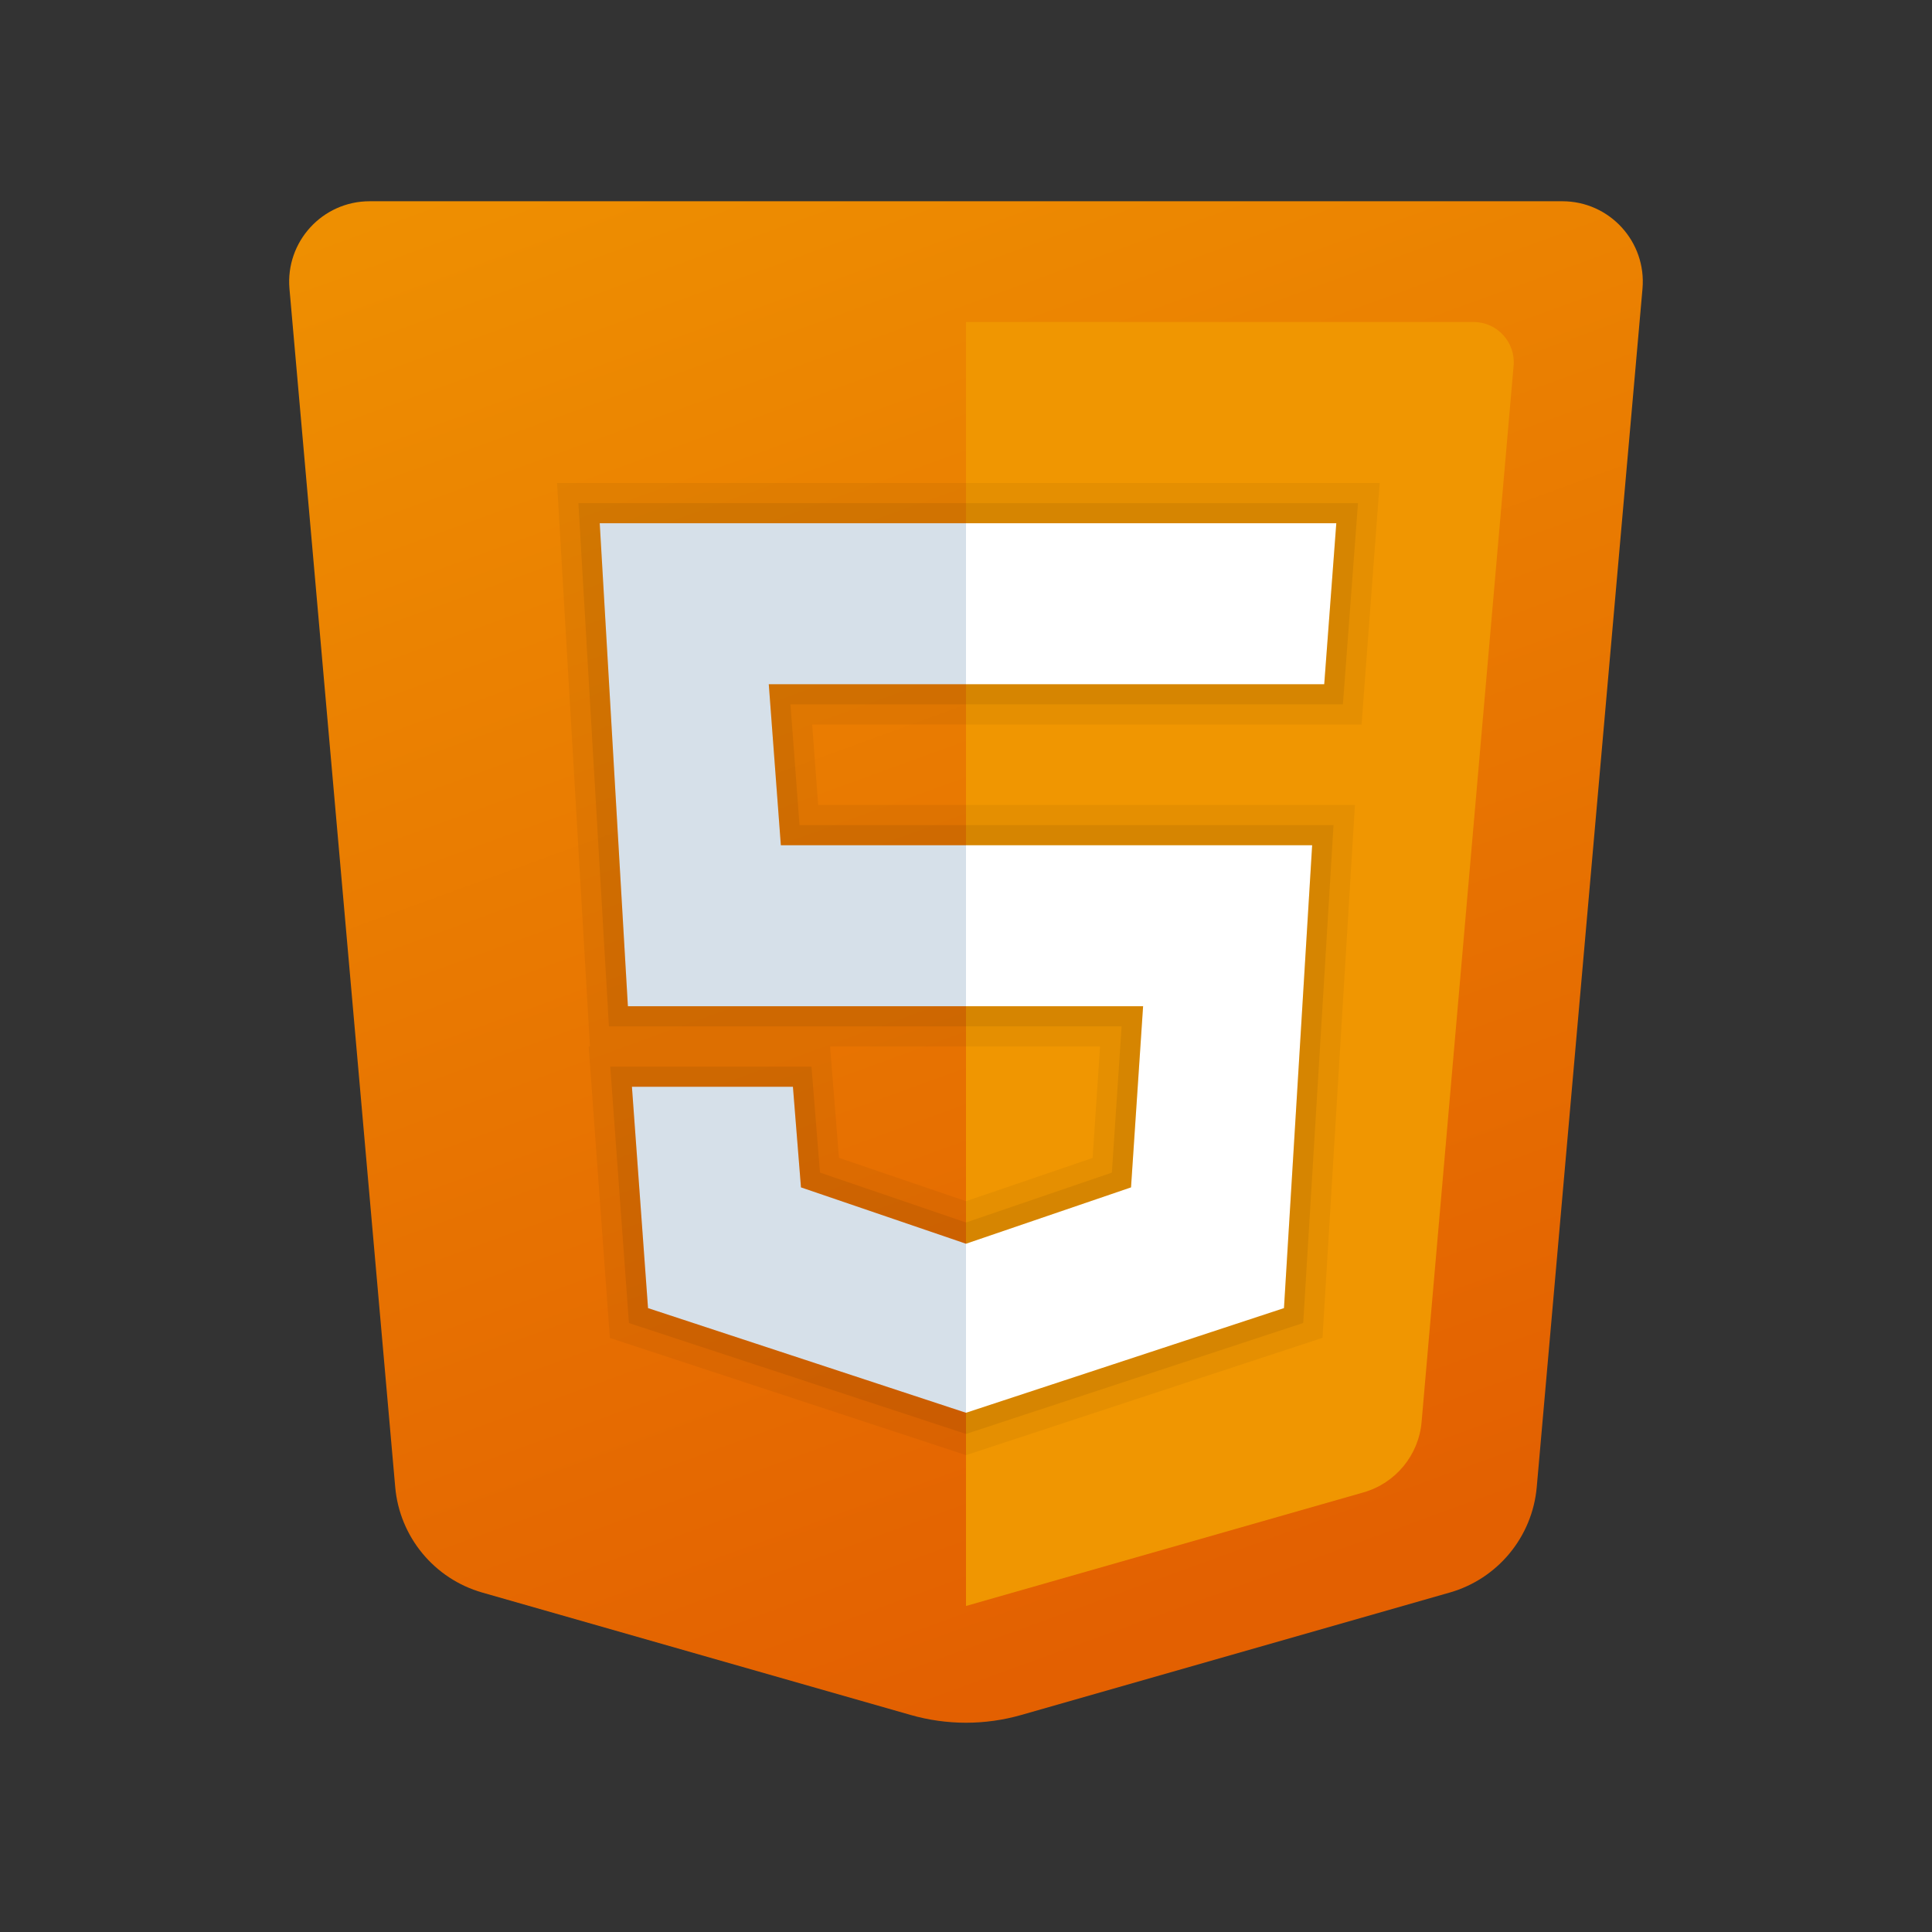 <?xml version="1.0" encoding="utf-8"?>
<svg width="48px" height="48px" viewBox="0 0 48 48" version="1.1" xmlns:xlink="http://www.w3.org/1999/xlink" xmlns="http://www.w3.org/2000/svg">
  <rect x="0" y="0" width="48" height="48" fill="#333333" stroke="none"/>
  <defs>
    <linearGradient gradientUnits="userSpaceOnUse" x1="11.024" y1="-2.587" x2="26.975" y2="41.236" id="gradient_1">
      <stop offset="0%" stop-color="#F09701" />
      <stop offset="100%" stop-color="#E36001" />
    </linearGradient>
    <path d="M0 0L48 0L48 48L0 48L0 0Z" id="path_1" />
    <clipPath id="clip_1">
      <use xlink:href="#path_1" />
    </clipPath>
  </defs>
  <g id="Html 5" clip-path="url(#clip_1)">
    <path d="M0 0L48 0L48 48L0 48L0 0Z" id="Html-5" fill="none" fill-rule="evenodd" stroke="none" />
    <path d="M7.192 7.176L9.819 36.946C9.928 38.183 10.789 39.226 11.983 39.567L22.626 42.608C23.524 42.865 24.475 42.865 25.373 42.608L36.016 39.567C37.21 39.226 38.071 38.184 38.18 36.946L40.807 7.176C40.911 6.006 39.99 5 38.816 5L9.184 5C8.01 5 7.089 6.006 7.192 7.176L7.192 7.176Z" id="Shape" fill="url(#gradient_1)" stroke="none" />
    <path d="M24 8L24 39.9L33.876 37.078C34.673 36.85 35.247 36.154 35.319 35.329L37.605 9.087C37.656 8.502 37.196 8 36.609 8L24 8L24 8Z" id="Shape" fill="#F09601" stroke="none" />
    <path d="M24 25L24 21L32.6 21L31.9 32.5L24 35.1L24 30.9L28.1 29.5L28.4 25L24 25L24 25ZM32.9 17L33.2 13L24 13L24 17L32.9 17L32.9 17Z" id="Shape" fill="#FFFFFF" fill-rule="evenodd" stroke="none" />
    <path d="M24 30.9L24 35.1L16.1 32.5L15.7 27L19.7 27L19.9 29.5L24 30.9L24 30.9ZM19.1 17L24 17L24 13L14.9 13L15.6 25L24 25L24 21L19.4 21L19.1 17L19.1 17Z" id="Shape" fill="#D6E0E9" fill-rule="evenodd" stroke="none" />
    <path d="M33.2 13L32.9 17L24 17L19.1 17L19.4 21L24 21L32.6 21L31.9 32.5L24 35.1L16.1 32.5L15.7 27L19.7 27L19.9 29.5L24 30.9L28.1 29.5L28.4 25L24 25L15.6 25L14.9 13L24 13L33.2 13M34.278 12L33.2 12L24 12L14.9 12L13.84 12L13.902 13.058L14.602 25.058L14.657 26L14.625 26L14.703 27.073L15.103 32.573L15.152 33.241L15.788 33.45L23.688 36.05L24 36.153L24.313 36.05L32.213 33.45L32.857 33.238L32.898 32.561L33.598 21.061L33.663 20L32.6 20L24 20L20.328 20L20.178 18L24 18L32.9 18L33.828 18L33.897 17.075L34.197 13.075L34.278 12L34.278 12L34.278 12ZM20.623 26L24 26L27.331 26L27.146 28.769L24 29.843L20.844 28.766L20.696 26.92L20.623 26L20.623 26L20.623 26Z" id="Shape" fill="#000000" fill-opacity="0.05" fill-rule="evenodd" stroke="none" />
    <path d="M33.2 13L32.9 17L24 17L19.1 17L19.4 21L24 21L32.6 21L31.9 32.5L24 35.1L16.1 32.5L15.7 27L19.7 27L19.9 29.5L24 30.9L28.1 29.5L28.4 25L24 25L15.6 25L14.9 13L24 13L33.2 13M33.739 12.5L33.2 12.5L24 12.5L14.9 12.5L14.37 12.5L14.401 13.029L15.101 25.029L15.128 25.5L15.6 25.5L24 25.5L27.866 25.5L27.624 29.134L24 30.372L20.372 29.133L20.198 26.96L20.161 26.5L19.7 26.5L15.7 26.5L15.162 26.5L15.201 27.036L15.601 32.536L15.625 32.87L15.943 32.975L23.843 35.575L24 35.626L24.156 35.575L32.056 32.975L32.378 32.869L32.399 32.53L33.099 21.03L33.131 20.5L32.6 20.5L24 20.5L19.864 20.5L19.639 17.5L24 17.5L32.9 17.5L33.364 17.5L33.399 17.037L33.699 13.037L33.739 12.5L33.739 12.5L33.739 12.5Z" id="Shape" fill="#000000" fill-opacity="0.07" fill-rule="evenodd" stroke="none" />
  </g>
</svg>